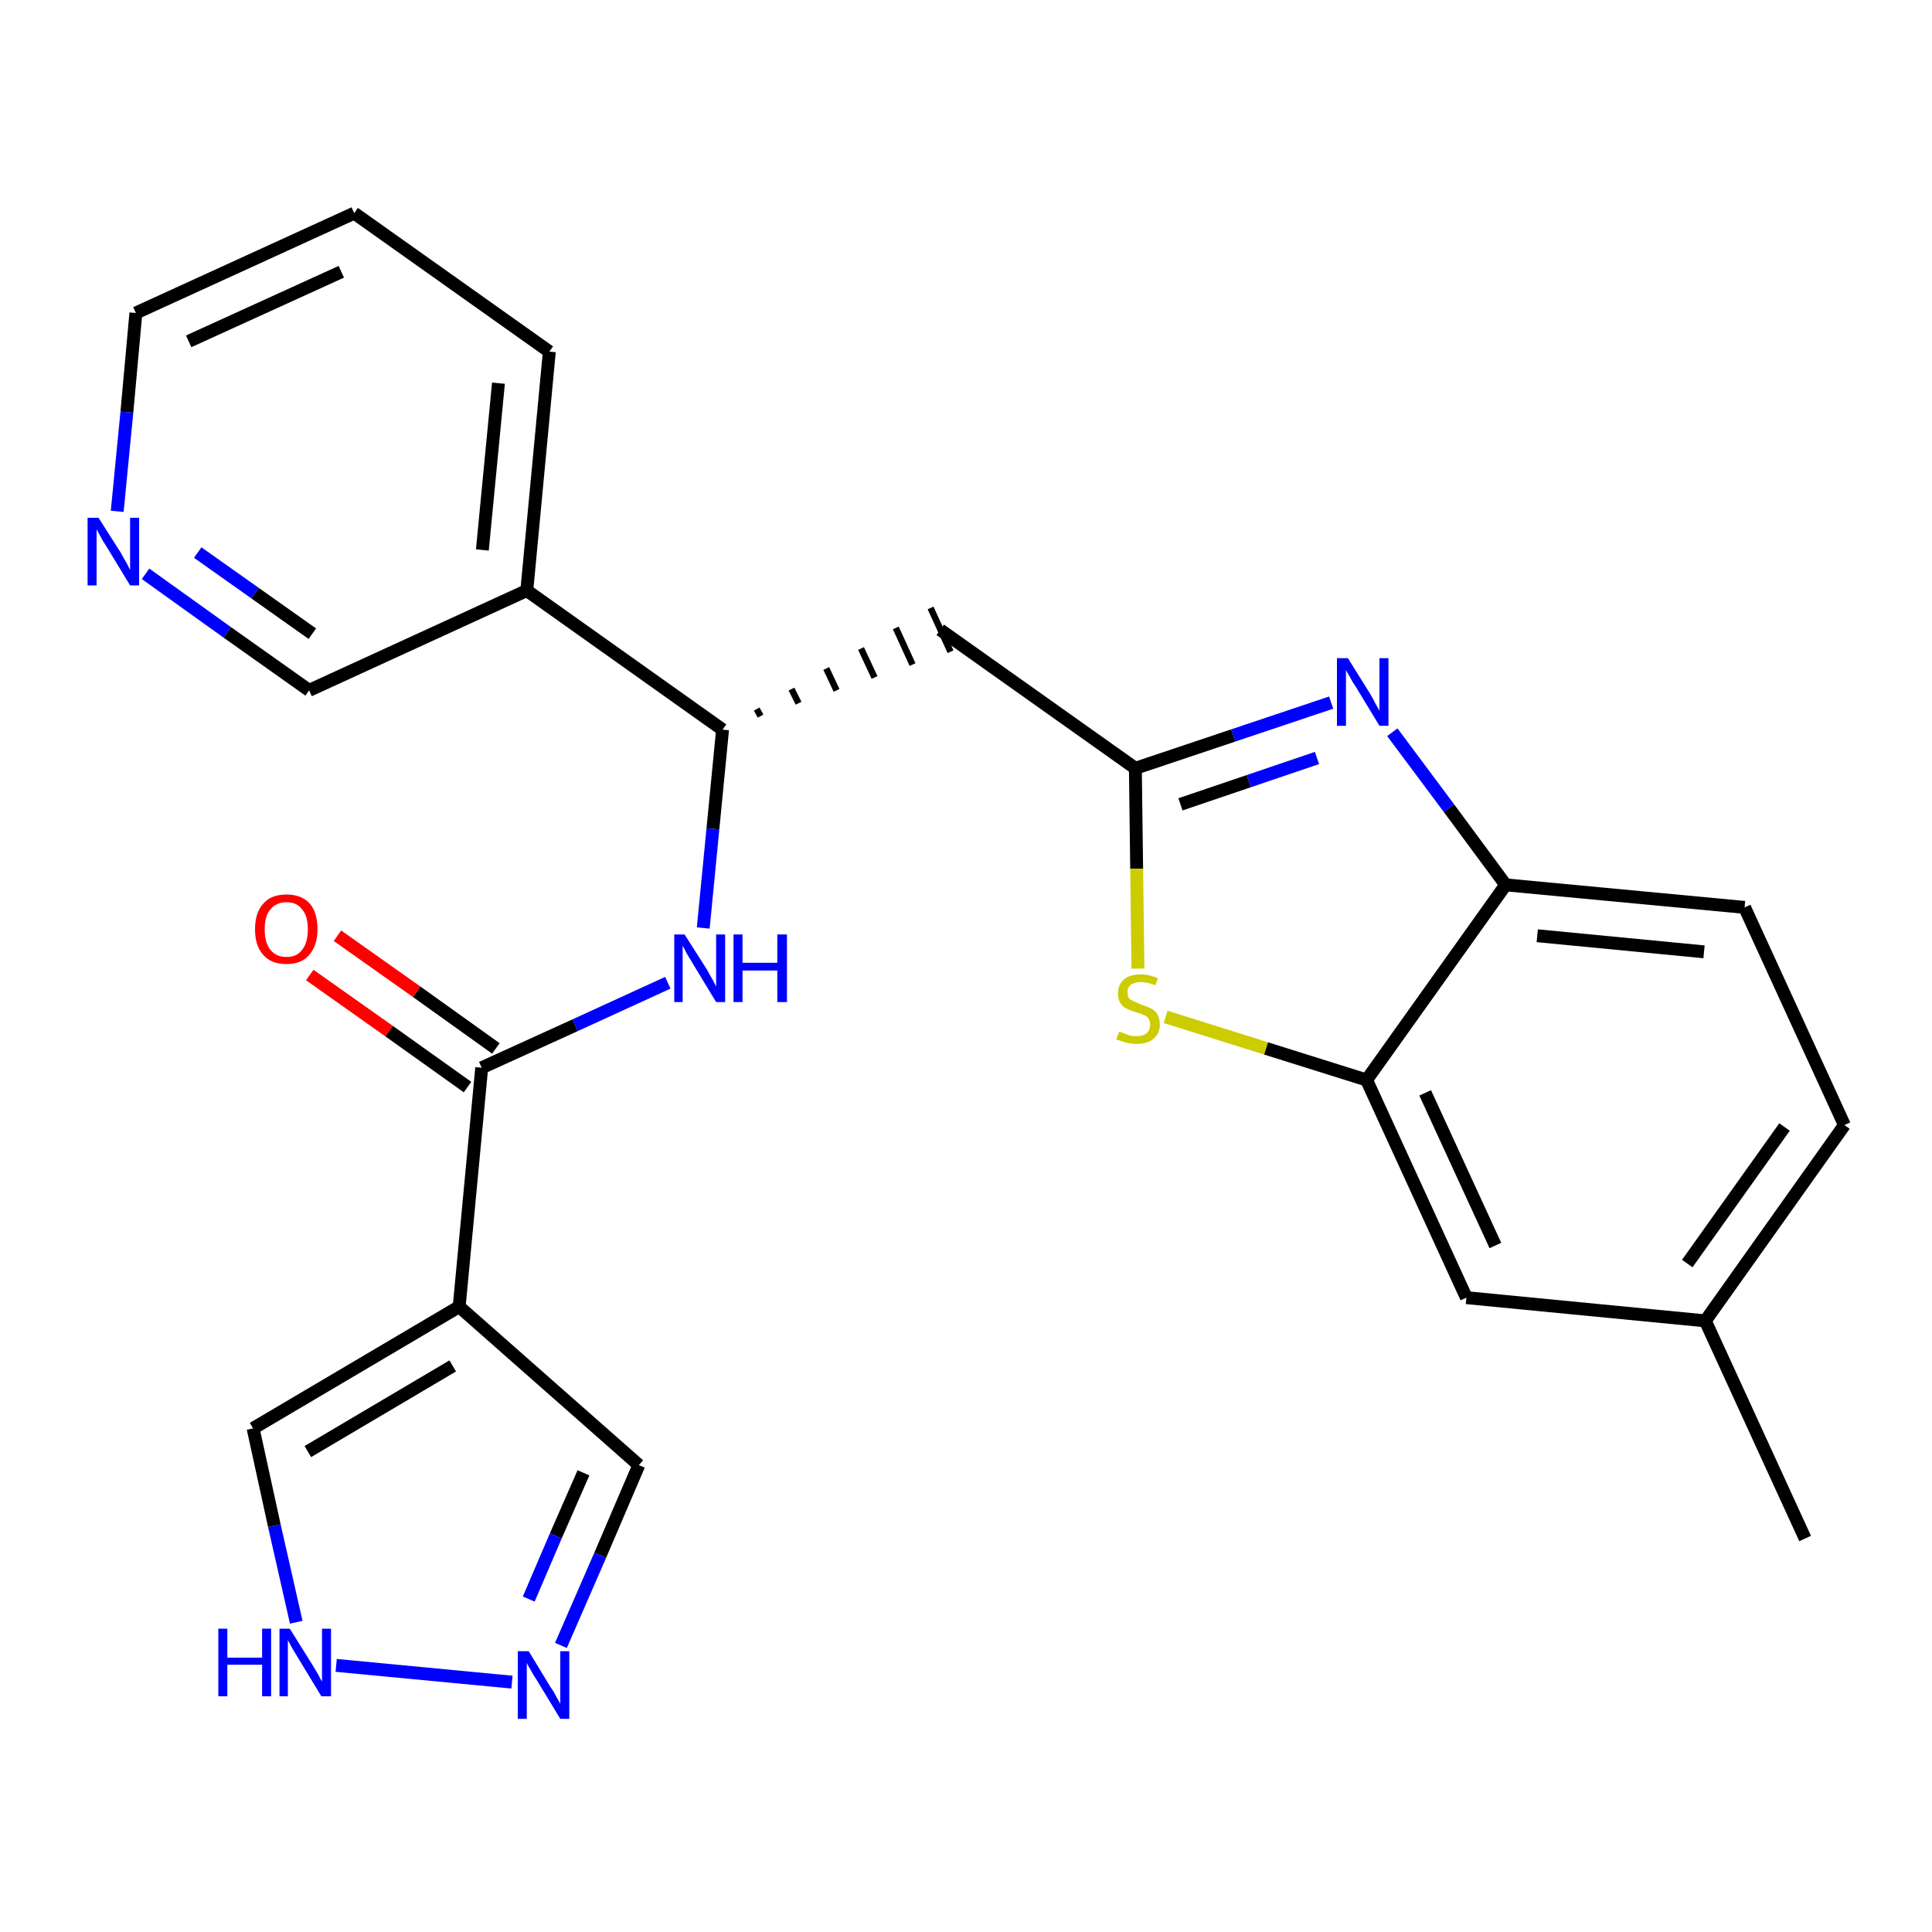 <?xml version='1.0' encoding='iso-8859-1'?>
<svg version='1.1' baseProfile='full'
              xmlns='http://www.w3.org/2000/svg'
                      xmlns:rdkit='http://www.rdkit.org/xml'
                      xmlns:xlink='http://www.w3.org/1999/xlink'
                  xml:space='preserve'
width='300px' height='300px' viewBox='0 0 300 300'>
<!-- END OF HEADER -->
<path class='bond-0 atom-0 atom-1' d='M 280.3,238.9 L 264.8,205.1' style='fill:none;fill-rule:evenodd;stroke:#000000;stroke-width:2.0px;stroke-linecap:butt;stroke-linejoin:miter;stroke-opacity:1' />
<path class='bond-1 atom-1 atom-2' d='M 264.8,205.1 L 286.4,174.7' style='fill:none;fill-rule:evenodd;stroke:#000000;stroke-width:2.0px;stroke-linecap:butt;stroke-linejoin:miter;stroke-opacity:1' />
<path class='bond-1 atom-1 atom-2' d='M 262.0,196.2 L 277.1,175.0' style='fill:none;fill-rule:evenodd;stroke:#000000;stroke-width:2.0px;stroke-linecap:butt;stroke-linejoin:miter;stroke-opacity:1' />
<path class='bond-25 atom-25 atom-1' d='M 227.7,201.5 L 264.8,205.1' style='fill:none;fill-rule:evenodd;stroke:#000000;stroke-width:2.0px;stroke-linecap:butt;stroke-linejoin:miter;stroke-opacity:1' />
<path class='bond-2 atom-2 atom-3' d='M 286.4,174.7 L 270.9,140.9' style='fill:none;fill-rule:evenodd;stroke:#000000;stroke-width:2.0px;stroke-linecap:butt;stroke-linejoin:miter;stroke-opacity:1' />
<path class='bond-3 atom-3 atom-4' d='M 270.9,140.9 L 233.8,137.4' style='fill:none;fill-rule:evenodd;stroke:#000000;stroke-width:2.0px;stroke-linecap:butt;stroke-linejoin:miter;stroke-opacity:1' />
<path class='bond-3 atom-3 atom-4' d='M 264.6,147.8 L 238.7,145.3' style='fill:none;fill-rule:evenodd;stroke:#000000;stroke-width:2.0px;stroke-linecap:butt;stroke-linejoin:miter;stroke-opacity:1' />
<path class='bond-4 atom-4 atom-5' d='M 233.8,137.4 L 225.0,125.5' style='fill:none;fill-rule:evenodd;stroke:#000000;stroke-width:2.0px;stroke-linecap:butt;stroke-linejoin:miter;stroke-opacity:1' />
<path class='bond-4 atom-4 atom-5' d='M 225.0,125.5 L 216.2,113.7' style='fill:none;fill-rule:evenodd;stroke:#0000FF;stroke-width:2.0px;stroke-linecap:butt;stroke-linejoin:miter;stroke-opacity:1' />
<path class='bond-26 atom-24 atom-4' d='M 212.2,167.7 L 233.8,137.4' style='fill:none;fill-rule:evenodd;stroke:#000000;stroke-width:2.0px;stroke-linecap:butt;stroke-linejoin:miter;stroke-opacity:1' />
<path class='bond-5 atom-5 atom-6' d='M 206.7,109.1 L 191.5,114.2' style='fill:none;fill-rule:evenodd;stroke:#0000FF;stroke-width:2.0px;stroke-linecap:butt;stroke-linejoin:miter;stroke-opacity:1' />
<path class='bond-5 atom-5 atom-6' d='M 191.5,114.2 L 176.3,119.3' style='fill:none;fill-rule:evenodd;stroke:#000000;stroke-width:2.0px;stroke-linecap:butt;stroke-linejoin:miter;stroke-opacity:1' />
<path class='bond-5 atom-5 atom-6' d='M 204.5,117.7 L 193.9,121.3' style='fill:none;fill-rule:evenodd;stroke:#0000FF;stroke-width:2.0px;stroke-linecap:butt;stroke-linejoin:miter;stroke-opacity:1' />
<path class='bond-5 atom-5 atom-6' d='M 193.9,121.3 L 183.3,124.9' style='fill:none;fill-rule:evenodd;stroke:#000000;stroke-width:2.0px;stroke-linecap:butt;stroke-linejoin:miter;stroke-opacity:1' />
<path class='bond-6 atom-6 atom-7' d='M 176.3,119.3 L 146.0,97.8' style='fill:none;fill-rule:evenodd;stroke:#000000;stroke-width:2.0px;stroke-linecap:butt;stroke-linejoin:miter;stroke-opacity:1' />
<path class='bond-22 atom-6 atom-23' d='M 176.3,119.3 L 176.5,134.9' style='fill:none;fill-rule:evenodd;stroke:#000000;stroke-width:2.0px;stroke-linecap:butt;stroke-linejoin:miter;stroke-opacity:1' />
<path class='bond-22 atom-6 atom-23' d='M 176.5,134.9 L 176.7,150.4' style='fill:none;fill-rule:evenodd;stroke:#CCCC00;stroke-width:2.0px;stroke-linecap:butt;stroke-linejoin:miter;stroke-opacity:1' />
<path class='bond-7 atom-8 atom-7' d='M 118.1,111.2 L 117.5,110.1' style='fill:none;fill-rule:evenodd;stroke:#000000;stroke-width:1.0px;stroke-linecap:butt;stroke-linejoin:miter;stroke-opacity:1' />
<path class='bond-7 atom-8 atom-7' d='M 124.0,109.2 L 122.9,107.0' style='fill:none;fill-rule:evenodd;stroke:#000000;stroke-width:1.0px;stroke-linecap:butt;stroke-linejoin:miter;stroke-opacity:1' />
<path class='bond-7 atom-8 atom-7' d='M 129.9,107.2 L 128.3,103.8' style='fill:none;fill-rule:evenodd;stroke:#000000;stroke-width:1.0px;stroke-linecap:butt;stroke-linejoin:miter;stroke-opacity:1' />
<path class='bond-7 atom-8 atom-7' d='M 135.8,105.2 L 133.7,100.7' style='fill:none;fill-rule:evenodd;stroke:#000000;stroke-width:1.0px;stroke-linecap:butt;stroke-linejoin:miter;stroke-opacity:1' />
<path class='bond-7 atom-8 atom-7' d='M 141.7,103.2 L 139.1,97.5' style='fill:none;fill-rule:evenodd;stroke:#000000;stroke-width:1.0px;stroke-linecap:butt;stroke-linejoin:miter;stroke-opacity:1' />
<path class='bond-7 atom-8 atom-7' d='M 147.6,101.2 L 144.5,94.4' style='fill:none;fill-rule:evenodd;stroke:#000000;stroke-width:1.0px;stroke-linecap:butt;stroke-linejoin:miter;stroke-opacity:1' />
<path class='bond-8 atom-8 atom-9' d='M 112.2,113.3 L 110.7,128.7' style='fill:none;fill-rule:evenodd;stroke:#000000;stroke-width:2.0px;stroke-linecap:butt;stroke-linejoin:miter;stroke-opacity:1' />
<path class='bond-8 atom-8 atom-9' d='M 110.7,128.7 L 109.2,144.1' style='fill:none;fill-rule:evenodd;stroke:#0000FF;stroke-width:2.0px;stroke-linecap:butt;stroke-linejoin:miter;stroke-opacity:1' />
<path class='bond-16 atom-8 atom-17' d='M 112.2,113.3 L 81.8,91.7' style='fill:none;fill-rule:evenodd;stroke:#000000;stroke-width:2.0px;stroke-linecap:butt;stroke-linejoin:miter;stroke-opacity:1' />
<path class='bond-9 atom-9 atom-10' d='M 103.7,152.6 L 89.3,159.2' style='fill:none;fill-rule:evenodd;stroke:#0000FF;stroke-width:2.0px;stroke-linecap:butt;stroke-linejoin:miter;stroke-opacity:1' />
<path class='bond-9 atom-9 atom-10' d='M 89.3,159.2 L 74.8,165.8' style='fill:none;fill-rule:evenodd;stroke:#000000;stroke-width:2.0px;stroke-linecap:butt;stroke-linejoin:miter;stroke-opacity:1' />
<path class='bond-10 atom-10 atom-11' d='M 77.0,162.8 L 64.7,154.0' style='fill:none;fill-rule:evenodd;stroke:#000000;stroke-width:2.0px;stroke-linecap:butt;stroke-linejoin:miter;stroke-opacity:1' />
<path class='bond-10 atom-10 atom-11' d='M 64.7,154.0 L 52.4,145.3' style='fill:none;fill-rule:evenodd;stroke:#FF0000;stroke-width:2.0px;stroke-linecap:butt;stroke-linejoin:miter;stroke-opacity:1' />
<path class='bond-10 atom-10 atom-11' d='M 72.6,168.8 L 60.4,160.1' style='fill:none;fill-rule:evenodd;stroke:#000000;stroke-width:2.0px;stroke-linecap:butt;stroke-linejoin:miter;stroke-opacity:1' />
<path class='bond-10 atom-10 atom-11' d='M 60.4,160.1 L 48.1,151.4' style='fill:none;fill-rule:evenodd;stroke:#FF0000;stroke-width:2.0px;stroke-linecap:butt;stroke-linejoin:miter;stroke-opacity:1' />
<path class='bond-11 atom-10 atom-12' d='M 74.8,165.8 L 71.3,202.9' style='fill:none;fill-rule:evenodd;stroke:#000000;stroke-width:2.0px;stroke-linecap:butt;stroke-linejoin:miter;stroke-opacity:1' />
<path class='bond-12 atom-12 atom-13' d='M 71.3,202.9 L 99.2,227.5' style='fill:none;fill-rule:evenodd;stroke:#000000;stroke-width:2.0px;stroke-linecap:butt;stroke-linejoin:miter;stroke-opacity:1' />
<path class='bond-27 atom-16 atom-12' d='M 39.3,221.8 L 71.3,202.9' style='fill:none;fill-rule:evenodd;stroke:#000000;stroke-width:2.0px;stroke-linecap:butt;stroke-linejoin:miter;stroke-opacity:1' />
<path class='bond-27 atom-16 atom-12' d='M 47.8,225.4 L 70.3,212.1' style='fill:none;fill-rule:evenodd;stroke:#000000;stroke-width:2.0px;stroke-linecap:butt;stroke-linejoin:miter;stroke-opacity:1' />
<path class='bond-13 atom-13 atom-14' d='M 99.2,227.5 L 93.2,241.5' style='fill:none;fill-rule:evenodd;stroke:#000000;stroke-width:2.0px;stroke-linecap:butt;stroke-linejoin:miter;stroke-opacity:1' />
<path class='bond-13 atom-13 atom-14' d='M 93.2,241.5 L 87.1,255.5' style='fill:none;fill-rule:evenodd;stroke:#0000FF;stroke-width:2.0px;stroke-linecap:butt;stroke-linejoin:miter;stroke-opacity:1' />
<path class='bond-13 atom-13 atom-14' d='M 90.6,228.7 L 86.3,238.5' style='fill:none;fill-rule:evenodd;stroke:#000000;stroke-width:2.0px;stroke-linecap:butt;stroke-linejoin:miter;stroke-opacity:1' />
<path class='bond-13 atom-13 atom-14' d='M 86.3,238.5 L 82.1,248.3' style='fill:none;fill-rule:evenodd;stroke:#0000FF;stroke-width:2.0px;stroke-linecap:butt;stroke-linejoin:miter;stroke-opacity:1' />
<path class='bond-14 atom-14 atom-15' d='M 79.5,261.2 L 52.2,258.6' style='fill:none;fill-rule:evenodd;stroke:#0000FF;stroke-width:2.0px;stroke-linecap:butt;stroke-linejoin:miter;stroke-opacity:1' />
<path class='bond-15 atom-15 atom-16' d='M 46.0,251.9 L 42.6,236.9' style='fill:none;fill-rule:evenodd;stroke:#0000FF;stroke-width:2.0px;stroke-linecap:butt;stroke-linejoin:miter;stroke-opacity:1' />
<path class='bond-15 atom-15 atom-16' d='M 42.6,236.9 L 39.3,221.8' style='fill:none;fill-rule:evenodd;stroke:#000000;stroke-width:2.0px;stroke-linecap:butt;stroke-linejoin:miter;stroke-opacity:1' />
<path class='bond-17 atom-17 atom-18' d='M 81.8,91.7 L 85.3,54.6' style='fill:none;fill-rule:evenodd;stroke:#000000;stroke-width:2.0px;stroke-linecap:butt;stroke-linejoin:miter;stroke-opacity:1' />
<path class='bond-17 atom-17 atom-18' d='M 74.9,85.4 L 77.4,59.5' style='fill:none;fill-rule:evenodd;stroke:#000000;stroke-width:2.0px;stroke-linecap:butt;stroke-linejoin:miter;stroke-opacity:1' />
<path class='bond-28 atom-22 atom-17' d='M 48.0,107.2 L 81.8,91.7' style='fill:none;fill-rule:evenodd;stroke:#000000;stroke-width:2.0px;stroke-linecap:butt;stroke-linejoin:miter;stroke-opacity:1' />
<path class='bond-18 atom-18 atom-19' d='M 85.3,54.6 L 55.0,33.1' style='fill:none;fill-rule:evenodd;stroke:#000000;stroke-width:2.0px;stroke-linecap:butt;stroke-linejoin:miter;stroke-opacity:1' />
<path class='bond-19 atom-19 atom-20' d='M 55.0,33.1 L 21.1,48.6' style='fill:none;fill-rule:evenodd;stroke:#000000;stroke-width:2.0px;stroke-linecap:butt;stroke-linejoin:miter;stroke-opacity:1' />
<path class='bond-19 atom-19 atom-20' d='M 53.0,42.2 L 29.3,53.0' style='fill:none;fill-rule:evenodd;stroke:#000000;stroke-width:2.0px;stroke-linecap:butt;stroke-linejoin:miter;stroke-opacity:1' />
<path class='bond-20 atom-20 atom-21' d='M 21.1,48.6 L 19.7,64.0' style='fill:none;fill-rule:evenodd;stroke:#000000;stroke-width:2.0px;stroke-linecap:butt;stroke-linejoin:miter;stroke-opacity:1' />
<path class='bond-20 atom-20 atom-21' d='M 19.7,64.0 L 18.2,79.4' style='fill:none;fill-rule:evenodd;stroke:#0000FF;stroke-width:2.0px;stroke-linecap:butt;stroke-linejoin:miter;stroke-opacity:1' />
<path class='bond-21 atom-21 atom-22' d='M 22.6,89.1 L 35.3,98.2' style='fill:none;fill-rule:evenodd;stroke:#0000FF;stroke-width:2.0px;stroke-linecap:butt;stroke-linejoin:miter;stroke-opacity:1' />
<path class='bond-21 atom-21 atom-22' d='M 35.3,98.2 L 48.0,107.2' style='fill:none;fill-rule:evenodd;stroke:#000000;stroke-width:2.0px;stroke-linecap:butt;stroke-linejoin:miter;stroke-opacity:1' />
<path class='bond-21 atom-21 atom-22' d='M 30.7,85.8 L 39.6,92.1' style='fill:none;fill-rule:evenodd;stroke:#0000FF;stroke-width:2.0px;stroke-linecap:butt;stroke-linejoin:miter;stroke-opacity:1' />
<path class='bond-21 atom-21 atom-22' d='M 39.6,92.1 L 48.5,98.4' style='fill:none;fill-rule:evenodd;stroke:#000000;stroke-width:2.0px;stroke-linecap:butt;stroke-linejoin:miter;stroke-opacity:1' />
<path class='bond-23 atom-23 atom-24' d='M 181.0,157.9 L 196.6,162.8' style='fill:none;fill-rule:evenodd;stroke:#CCCC00;stroke-width:2.0px;stroke-linecap:butt;stroke-linejoin:miter;stroke-opacity:1' />
<path class='bond-23 atom-23 atom-24' d='M 196.6,162.8 L 212.2,167.7' style='fill:none;fill-rule:evenodd;stroke:#000000;stroke-width:2.0px;stroke-linecap:butt;stroke-linejoin:miter;stroke-opacity:1' />
<path class='bond-24 atom-24 atom-25' d='M 212.2,167.7 L 227.7,201.5' style='fill:none;fill-rule:evenodd;stroke:#000000;stroke-width:2.0px;stroke-linecap:butt;stroke-linejoin:miter;stroke-opacity:1' />
<path class='bond-24 atom-24 atom-25' d='M 221.3,169.7 L 232.2,193.4' style='fill:none;fill-rule:evenodd;stroke:#000000;stroke-width:2.0px;stroke-linecap:butt;stroke-linejoin:miter;stroke-opacity:1' />
<path  class='atom-5' d='M 209.3 102.2
L 212.8 107.8
Q 213.1 108.3, 213.6 109.3
Q 214.2 110.3, 214.2 110.4
L 214.2 102.2
L 215.6 102.2
L 215.6 112.7
L 214.2 112.7
L 210.5 106.6
Q 210.0 105.9, 209.6 105.1
Q 209.1 104.3, 209.0 104.0
L 209.0 112.7
L 207.6 112.7
L 207.6 102.2
L 209.3 102.2
' fill='#0000FF'/>
<path  class='atom-9' d='M 106.3 145.1
L 109.8 150.6
Q 110.1 151.2, 110.7 152.2
Q 111.2 153.2, 111.2 153.2
L 111.2 145.1
L 112.6 145.1
L 112.6 155.6
L 111.2 155.6
L 107.5 149.5
Q 107.1 148.8, 106.6 148.0
Q 106.2 147.1, 106.0 146.9
L 106.0 155.6
L 104.7 155.6
L 104.7 145.1
L 106.3 145.1
' fill='#0000FF'/>
<path  class='atom-9' d='M 113.9 145.1
L 115.3 145.1
L 115.3 149.5
L 120.7 149.5
L 120.7 145.1
L 122.2 145.1
L 122.2 155.6
L 120.7 155.6
L 120.7 150.7
L 115.3 150.7
L 115.3 155.6
L 113.9 155.6
L 113.9 145.1
' fill='#0000FF'/>
<path  class='atom-11' d='M 39.6 144.3
Q 39.6 141.7, 40.9 140.3
Q 42.1 138.9, 44.5 138.9
Q 46.8 138.9, 48.1 140.3
Q 49.3 141.7, 49.3 144.3
Q 49.3 146.8, 48.0 148.3
Q 46.8 149.7, 44.5 149.7
Q 42.1 149.7, 40.9 148.3
Q 39.6 146.9, 39.6 144.3
M 44.5 148.6
Q 46.1 148.6, 46.9 147.5
Q 47.8 146.4, 47.8 144.3
Q 47.8 142.2, 46.9 141.2
Q 46.1 140.1, 44.5 140.1
Q 42.9 140.1, 42.0 141.2
Q 41.1 142.2, 41.1 144.3
Q 41.1 146.4, 42.0 147.5
Q 42.9 148.6, 44.5 148.6
' fill='#FF0000'/>
<path  class='atom-14' d='M 82.1 256.4
L 85.5 262.0
Q 85.9 262.5, 86.4 263.5
Q 87.0 264.5, 87.0 264.6
L 87.0 256.4
L 88.4 256.4
L 88.4 266.9
L 87.0 266.9
L 83.3 260.8
Q 82.8 260.1, 82.4 259.3
Q 81.9 258.5, 81.8 258.2
L 81.8 266.9
L 80.4 266.9
L 80.4 256.4
L 82.1 256.4
' fill='#0000FF'/>
<path  class='atom-15' d='M 33.9 252.9
L 35.3 252.9
L 35.3 257.4
L 40.7 257.4
L 40.7 252.9
L 42.1 252.9
L 42.1 263.4
L 40.7 263.4
L 40.7 258.5
L 35.3 258.5
L 35.3 263.4
L 33.9 263.4
L 33.9 252.9
' fill='#0000FF'/>
<path  class='atom-15' d='M 45.0 252.9
L 48.5 258.5
Q 48.8 259.0, 49.4 260.0
Q 49.9 261.0, 50.0 261.1
L 50.0 252.9
L 51.4 252.9
L 51.4 263.4
L 49.9 263.4
L 46.2 257.3
Q 45.8 256.6, 45.3 255.8
Q 44.9 255.0, 44.7 254.7
L 44.7 263.4
L 43.4 263.4
L 43.4 252.9
L 45.0 252.9
' fill='#0000FF'/>
<path  class='atom-21' d='M 15.3 80.4
L 18.8 85.9
Q 19.1 86.5, 19.7 87.5
Q 20.2 88.5, 20.2 88.5
L 20.2 80.4
L 21.6 80.4
L 21.6 90.9
L 20.2 90.9
L 16.5 84.8
Q 16.0 84.1, 15.6 83.3
Q 15.1 82.4, 15.0 82.2
L 15.0 90.9
L 13.6 90.9
L 13.6 80.4
L 15.3 80.4
' fill='#0000FF'/>
<path  class='atom-23' d='M 173.8 160.2
Q 173.9 160.2, 174.4 160.4
Q 174.9 160.6, 175.4 160.8
Q 175.9 160.9, 176.5 160.9
Q 177.5 160.9, 178.1 160.4
Q 178.6 159.9, 178.6 159.1
Q 178.6 158.5, 178.3 158.1
Q 178.1 157.8, 177.6 157.6
Q 177.2 157.4, 176.4 157.2
Q 175.5 156.9, 174.9 156.6
Q 174.4 156.4, 174.0 155.8
Q 173.6 155.2, 173.6 154.3
Q 173.6 152.9, 174.5 152.1
Q 175.4 151.3, 177.2 151.3
Q 178.4 151.3, 179.8 151.9
L 179.4 153.0
Q 178.2 152.5, 177.2 152.5
Q 176.2 152.5, 175.6 152.9
Q 175.0 153.4, 175.1 154.1
Q 175.1 154.7, 175.3 155.0
Q 175.6 155.3, 176.1 155.5
Q 176.5 155.7, 177.2 156.0
Q 178.2 156.3, 178.7 156.6
Q 179.3 156.8, 179.7 157.5
Q 180.1 158.1, 180.1 159.1
Q 180.1 160.5, 179.1 161.3
Q 178.2 162.1, 176.5 162.1
Q 175.6 162.1, 174.9 161.9
Q 174.2 161.7, 173.3 161.4
L 173.8 160.2
' fill='#CCCC00'/>
</svg>
